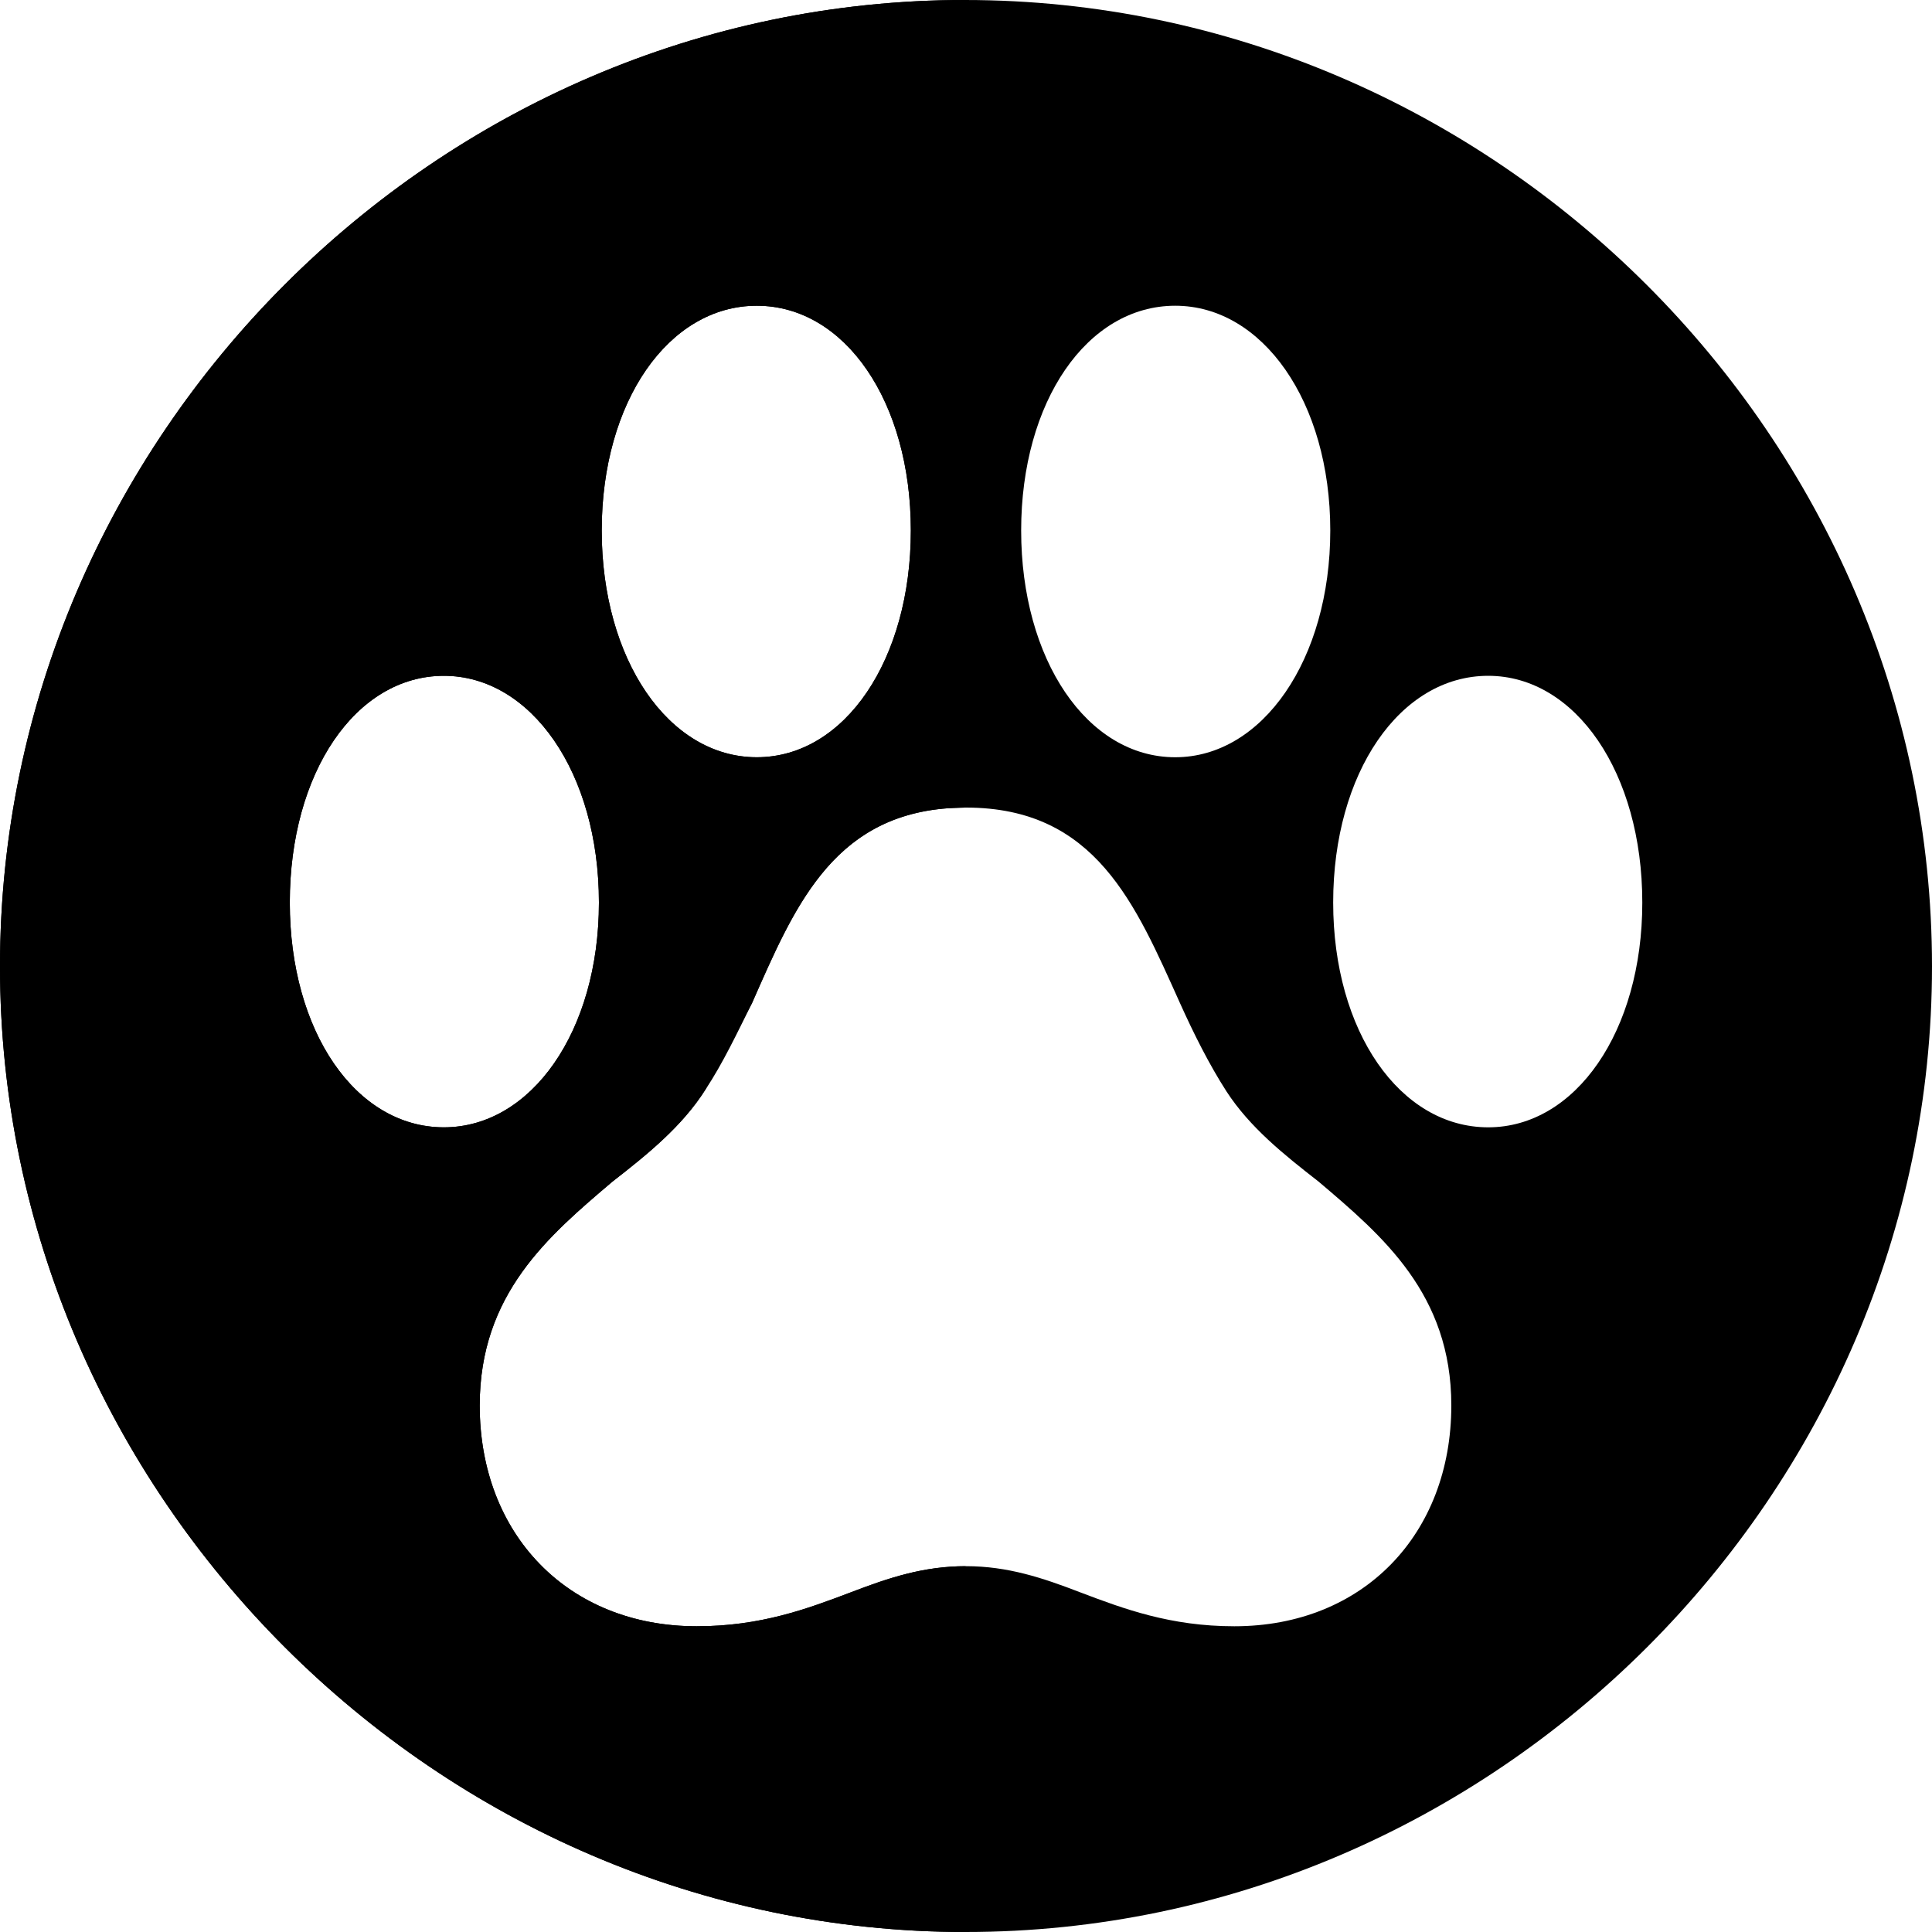 <svg data-svg="solid" xmlns="http://www.w3.org/2000/svg" viewBox="0 0 20 20"><path class="gl-rating-full" fill="currentColor" d="M9.988 0C15.463 0 20 4.53 20 10.004 20 15.47 15.47 20 9.996 20 4.53 20 0 15.47 0 10.004 0 4.53 4.522 0 9.988 0zM10 8.36c-1.354 0-1.765 1.003-2.216 2.026-.15.301-.301.622-.481.893-.241.381-.602.672-.963.953-.662.562-1.374 1.163-1.374 2.317 0 1.334.913 2.286 2.246 2.286.662 0 1.143-.18 1.595-.351.391-.15.752-.271 1.193-.271.431 0 .792.12 1.183.271.451.171.933.351 1.595.351 1.334 0 2.246-.953 2.246-2.286 0-1.153-.712-1.755-1.374-2.317-.361-.281-.712-.562-.953-.933-.181-.281-.341-.602-.481-.913C11.755 9.363 11.344 8.36 10 8.36zM4.595 6.996C3.682 6.996 3 7.999 3 9.343c0 1.334.682 2.327 1.595 2.327.903 0 1.605-.993 1.605-2.327 0-1.344-.702-2.347-1.605-2.347zm10.811 0c-.913 0-1.605 1.003-1.605 2.347 0 1.334.692 2.327 1.605 2.327.903 0 1.595-.993 1.595-2.327 0-1.344-.692-2.347-1.595-2.347zM7.834 3.165c-.913 0-1.605.993-1.605 2.327s.692 2.347 1.605 2.347 1.595-1.013 1.595-2.347-.682-2.327-1.595-2.327zm4.332 0c-.913 0-1.595.993-1.595 2.327s.682 2.347 1.595 2.347c.903 0 1.605-1.013 1.605-2.347s-.702-2.327-1.605-2.327z"/><path class="gl-rating-half" fill="currentColor" d="M9.988 0l.003 8.36-.178.007c-1.206.089-1.599 1.045-2.029 2.019l-.481.893c-.241.381-.602.672-.963.953-.662.562-1.374 1.163-1.374 2.317 0 1.334.913 2.286 2.246 2.286.662 0 1.143-.18 1.595-.351.39-.15.749-.27 1.188-.271L9.996 20C4.53 20 0 15.47 0 10.004 0 4.53 4.522 0 9.988 0zM4.595 6.996C3.682 6.996 3 7.999 3 9.343c0 1.334.682 2.327 1.595 2.327.903 0 1.605-.993 1.605-2.327 0-1.344-.702-2.347-1.605-2.347zm3.239-3.831c-.913 0-1.605.993-1.605 2.327s.692 2.347 1.605 2.347 1.595-1.013 1.595-2.347-.682-2.327-1.595-2.327z"/></svg>
